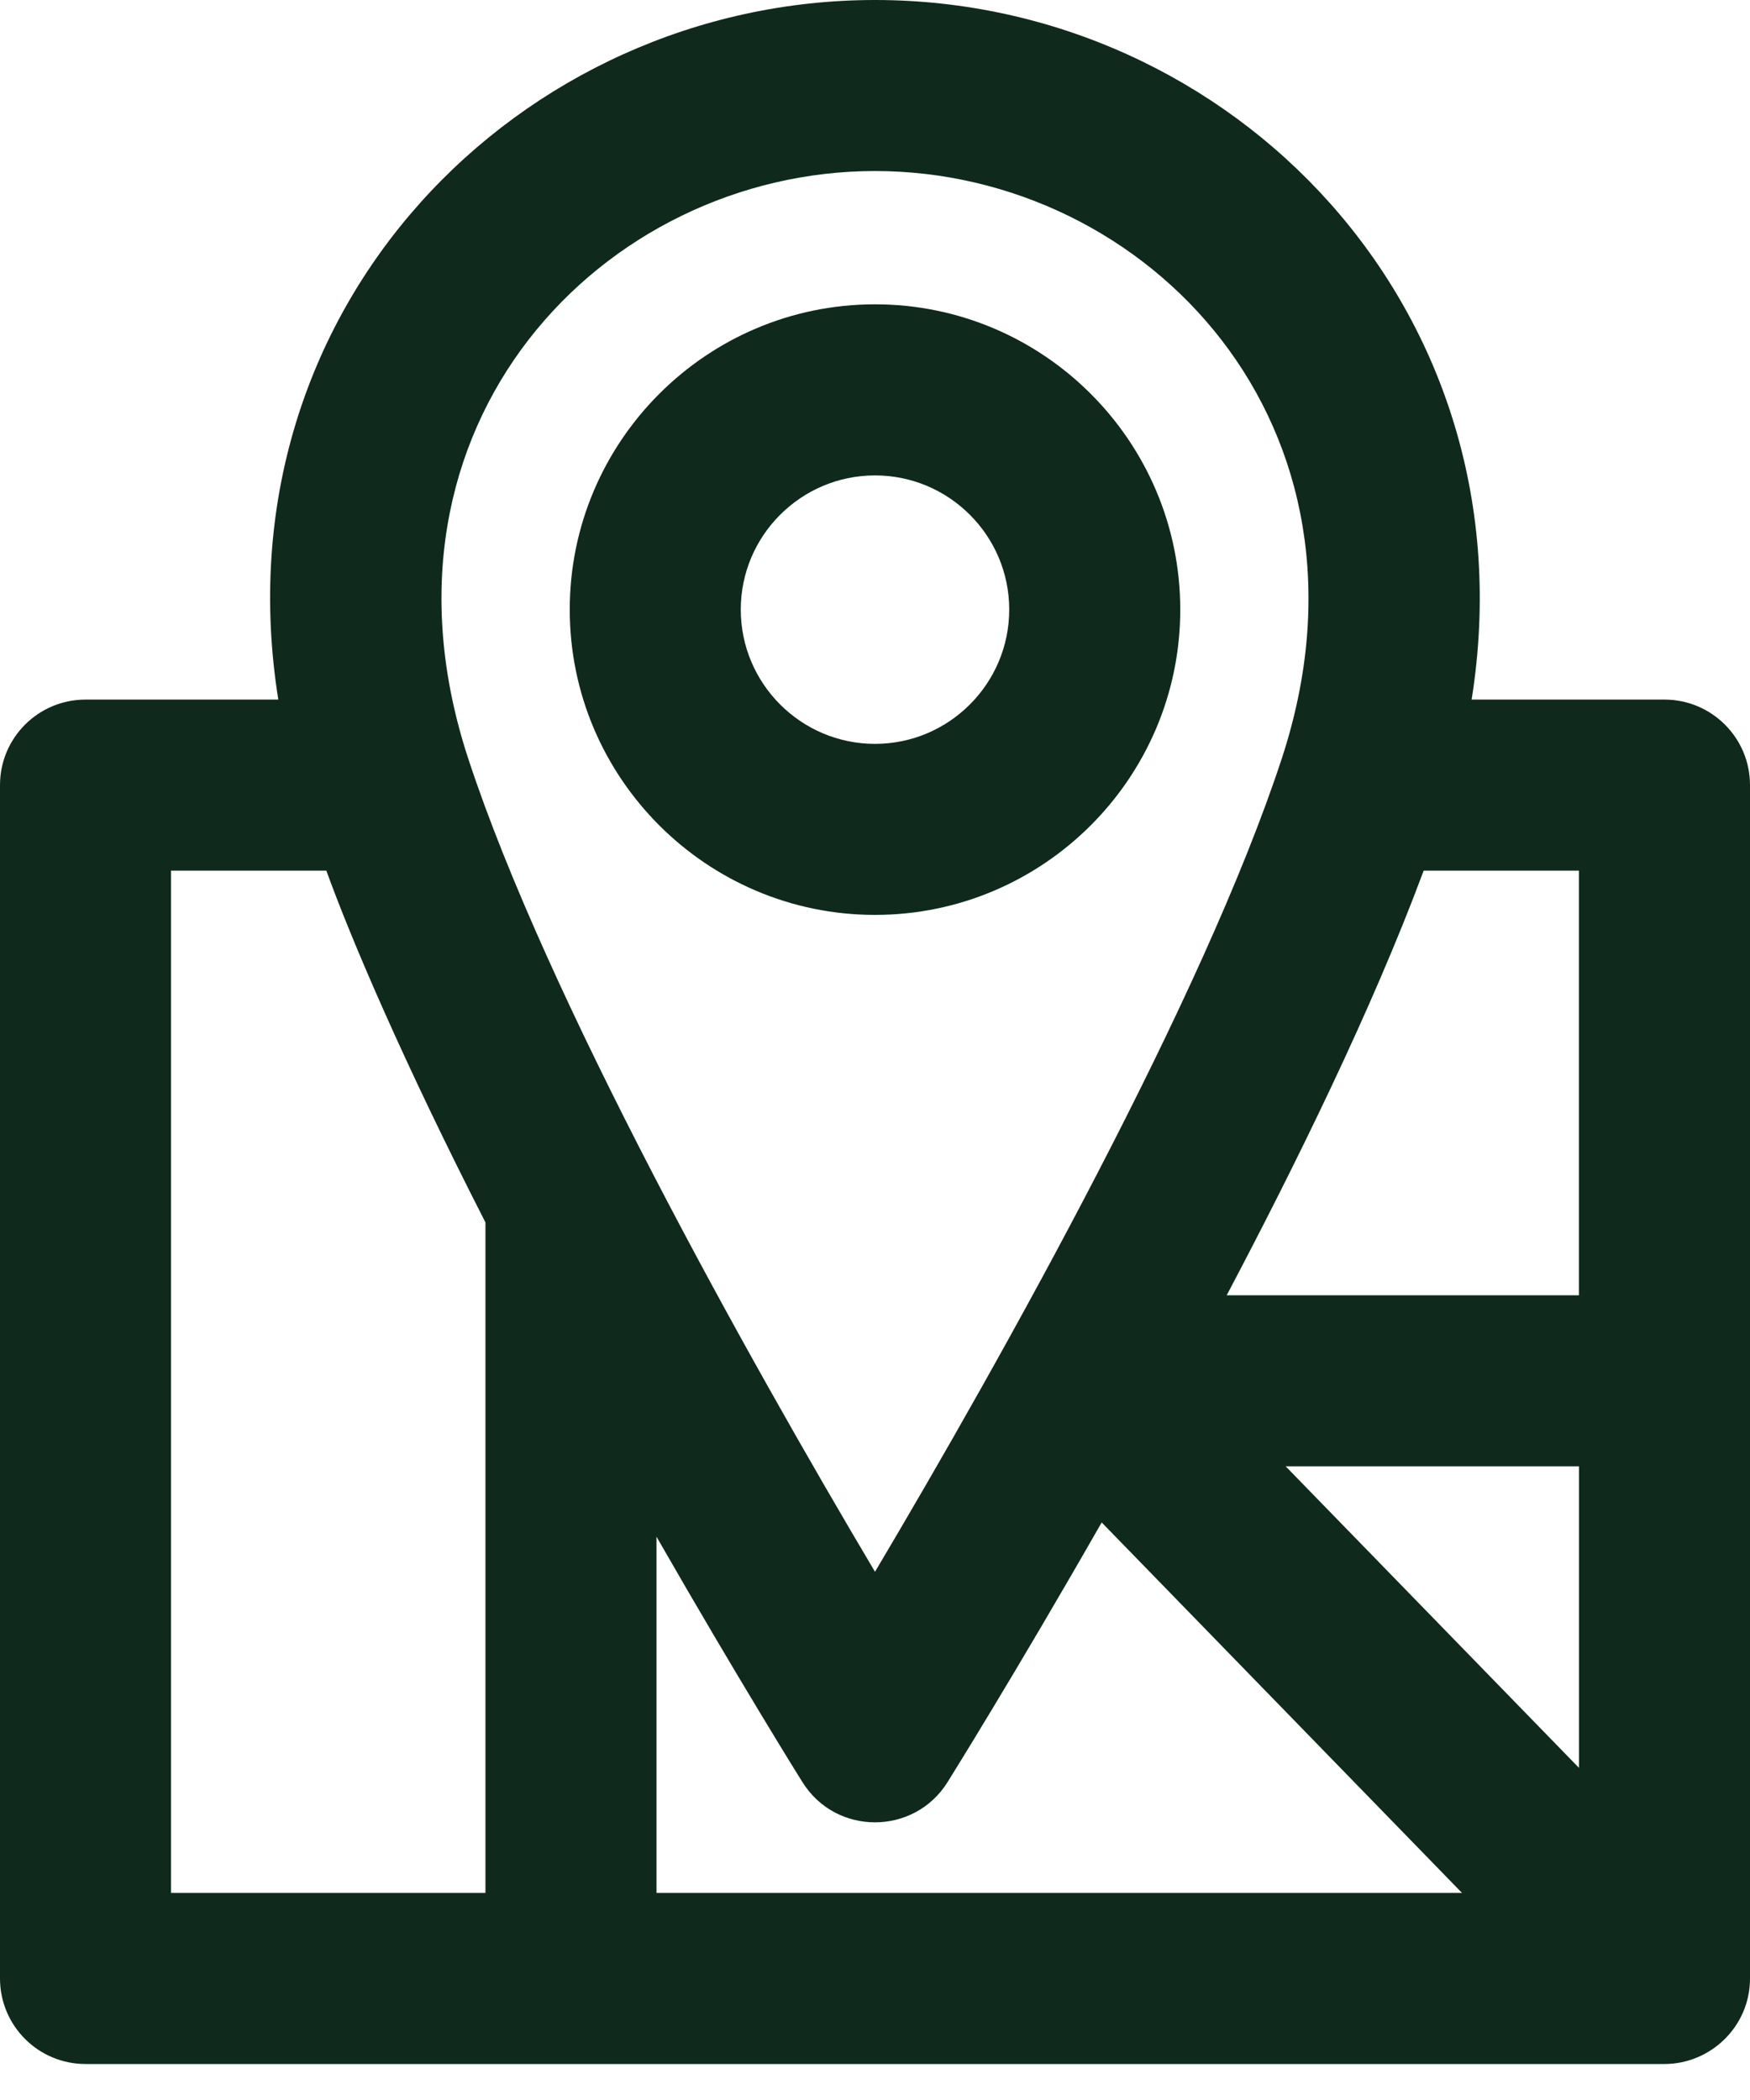 <svg width="30" height="36" viewBox="0 0 30 36" fill="none" xmlns="http://www.w3.org/2000/svg">
<path d="M15 15.684C17.885 15.684 20.233 13.336 20.233 10.45C20.233 7.565 17.886 5.217 15 5.217C12.115 5.217 9.767 7.565 9.767 10.45C9.767 13.336 12.115 15.684 15 15.684ZM15 8.15C16.269 8.15 17.301 9.182 17.301 10.45C17.301 11.719 16.269 12.752 15 12.752C13.731 12.752 12.699 11.719 12.699 10.45C12.699 9.182 13.732 8.15 15 8.15Z" fill="#0F2A1D"/>
<path d="M30 13.459C30 12.649 29.343 11.993 28.534 11.993H25.228C26.291 5.322 21.126 0 15 0C8.92 0 3.699 5.276 4.771 11.993H1.466C0.656 11.993 0 12.649 0 13.459V33.917C0 34.726 0.656 35.383 1.466 35.383H28.534H28.534H28.534C29.321 35.383 30 34.744 30 33.917C30 33.005 30 14.364 30 13.459ZM24.401 14.938C24.401 14.937 24.402 14.935 24.403 14.933C24.404 14.931 24.405 14.928 24.406 14.925H27.067V22.205H21.029C22.2 19.988 23.523 17.299 24.401 14.938ZM15 2.932C19.675 2.932 23.844 7.302 21.974 13.002C20.626 17.11 17.209 23.225 15 26.945C12.797 23.235 9.374 17.109 8.026 13.002C6.152 7.288 10.335 2.932 15 2.932ZM8.322 32.45H2.932V14.925H5.594C6.025 16.111 6.907 18.186 8.322 20.956V32.45ZM11.254 32.45V26.343C12.657 28.791 13.743 30.531 13.757 30.552C14.331 31.47 15.669 31.469 16.243 30.552C16.257 30.53 17.415 28.675 18.886 26.099L25.063 32.45H11.254ZM27.068 30.306L22.04 25.137H27.068V30.306Z" fill="#0F2A1D"/>
</svg>
